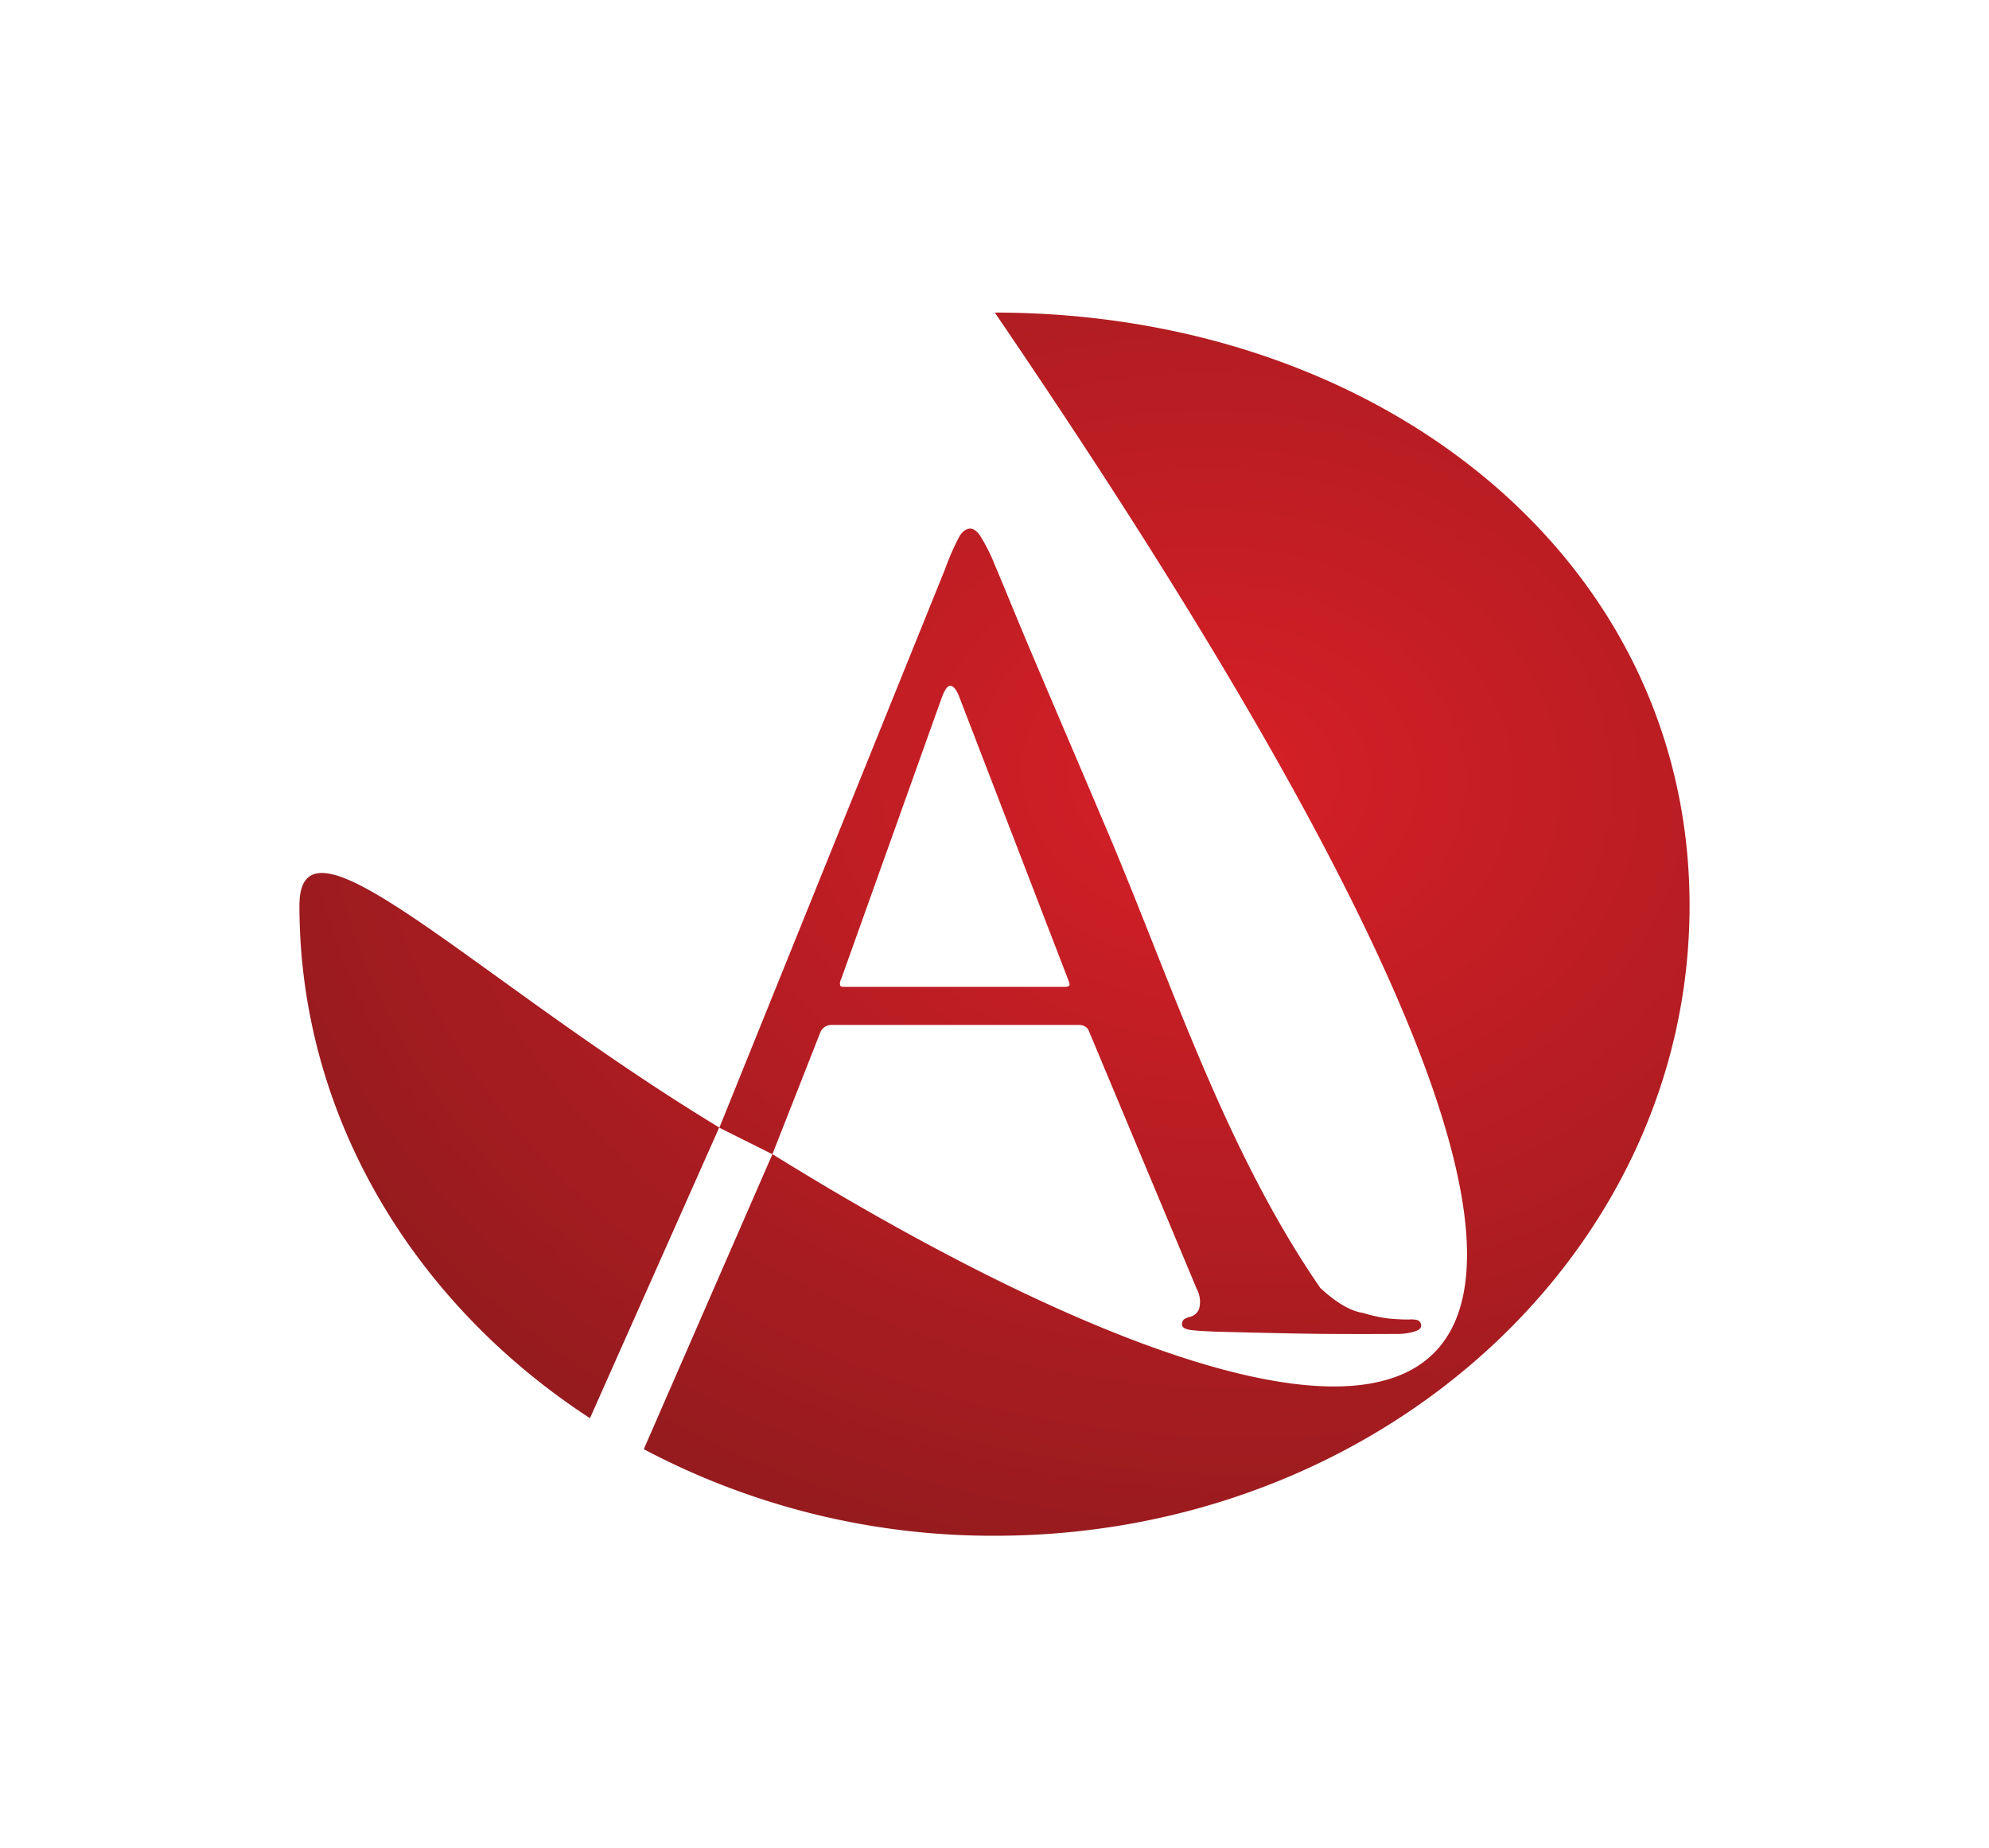 <svg id="Layer_1" data-name="Layer 1" xmlns="http://www.w3.org/2000/svg" xmlns:xlink="http://www.w3.org/1999/xlink" viewBox="0 0 292.67 272"><defs><style>.cls-1{fill:url(#radial-gradient);}</style><radialGradient id="radial-gradient" cx="1902.2" cy="-124.79" r="340.02" gradientTransform="matrix(0.45, 0.05, 0.05, -0.35, -670.26, -24.65)" gradientUnits="userSpaceOnUse"><stop offset="0" stop-color="#d71f27"/><stop offset="1" stop-color="#951b1e"/></radialGradient></defs><title>Analytica_Logo_Icon_Color_Vector</title><path id="path12830-0-9-5-3-5-1-12-0-4-3-8-97" class="cls-1" d="M146.38,46C285.73,250.47,184,213.57,113.66,169.84L94.73,213.26A109.69,109.69,0,0,0,146.38,226c56.47,0,102.23-41.5,102.23-92.73S202.85,46,146.38,46ZM113.66,169.84l7-17.8a1.76,1.76,0,0,1,1.71-1.21h36.44a1.8,1.8,0,0,1,1,.32,1.5,1.5,0,0,1,.45.66l15.84,37.88a4,4,0,0,1,.36,2.85,1.9,1.9,0,0,1-1.26,1.22,2.79,2.79,0,0,0-1,.41.89.89,0,0,0-.27.74c0,.44.47.71,1.35.82s2.16.18,3.78.24c6.07.15,11.64.3,16.74.33s8.32,0,9.81,0a8.56,8.56,0,0,0,2.43-.33c.64-.18,1.06-.44,1.08-.89a.89.89,0,0,0-.54-.81,3.52,3.52,0,0,0-1.26-.09,30.17,30.17,0,0,1-3.06-.16,21.79,21.79,0,0,1-3.69-.81c-1.79-.26-3.86-1.43-6.3-3.68-13.92-20.24-21.62-44.19-31-66.45-4.24-10-7.95-18.64-11.07-26s-5-12.08-5.76-13.8a26.6,26.6,0,0,0-2.25-4.49c-.52-.72-1-1-1.44-1s-1,.26-1.53,1.06a36.12,36.12,0,0,0-2.16,4.9l-33.21,82.2c2.56,1.29,5.22,2.6,7.83,3.92Zm-7.83-3.92C69.71,144,44.06,117.43,44.06,133.27c0,31.06,16.92,58.59,42.75,75.43Zm34-65c.43,0,.93.56,1.35,1.71l16,41.55c.1.31.25.62.18.81s-.4.24-.81.24H124.28c-.26,0-.51,0-.63-.16a1.08,1.08,0,0,1,.09-.9l14.85-41.55c.43-1.15.84-1.71,1.26-1.71h0Z"/></svg>